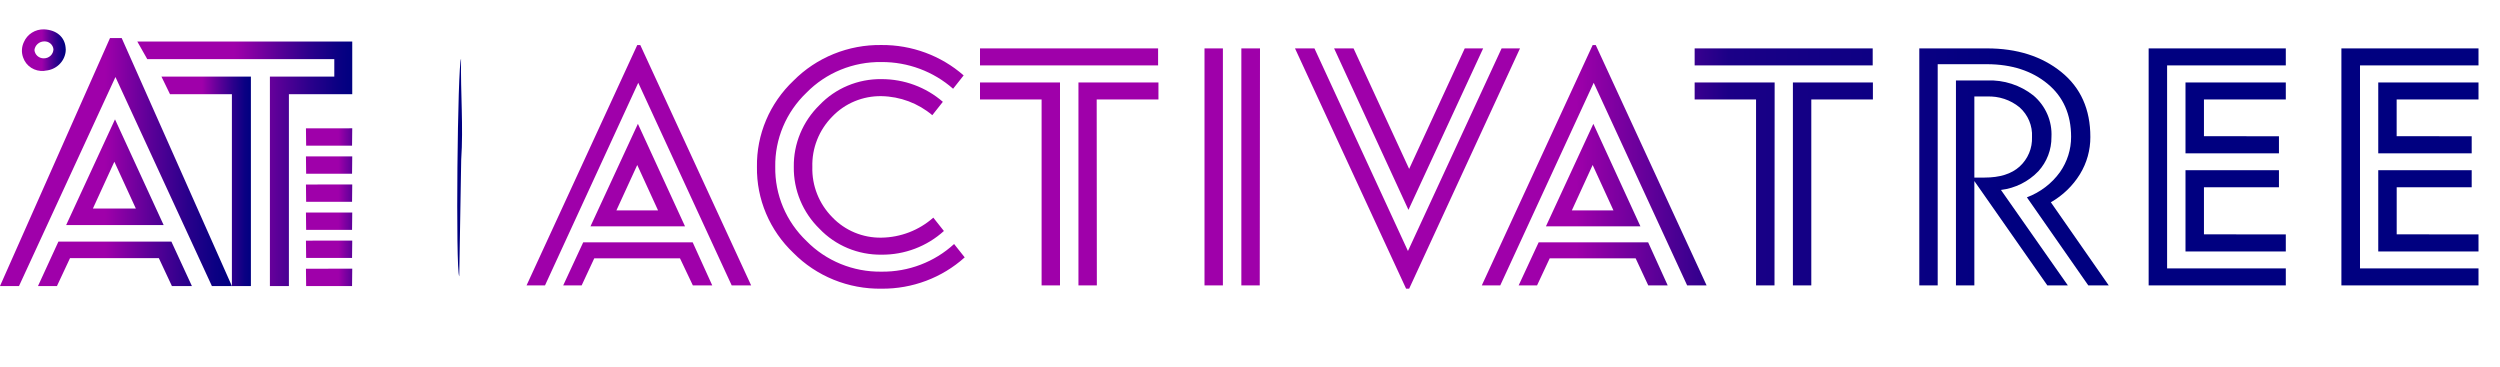 <svg width="327" height="48" viewBox="0 0 327 48" fill="none" xmlns="http://www.w3.org/2000/svg">
<path d="M30.332 37.415H27.716L15.101 10.074L2.485 37.415H0L14.388 4.979H15.918L30.332 37.415ZM25.101 37.415H22.485L20.778 33.767H9.156L7.449 37.415H4.97L7.639 31.604H22.419L25.101 37.415ZM8.652 29.44L15.042 15.61L21.405 29.44H8.652ZM12.151 27.277H17.769L14.957 21.152L12.151 27.277Z" fill="url(#paint0_linear_1078_3158)"/>
<path d="M22.236 12.32H30.332V37.414H32.818V10.023H21.118L22.236 12.32Z" fill="url(#paint1_linear_1078_3158)"/>
<path d="M17.959 5.433L19.26 7.731H43.726V10.022H35.303V37.414H37.788V12.319H46.074V12.287V10.022V7.731V6.227V5.433H17.959Z" fill="url(#paint2_linear_1078_3158)"/>
<path d="M5.742 9.274C5.158 9.324 4.574 9.181 4.083 8.868C3.592 8.555 3.223 8.089 3.035 7.546C2.91 7.216 2.853 6.864 2.869 6.513C2.885 6.161 2.972 5.816 3.126 5.498C3.342 4.995 3.708 4.568 4.176 4.272C4.644 3.977 5.192 3.826 5.749 3.84C7.423 3.911 8.456 4.864 8.58 6.202C8.61 6.404 8.61 6.608 8.58 6.81C8.491 7.445 8.183 8.031 7.707 8.472C7.232 8.913 6.617 9.182 5.964 9.236L5.742 9.274ZM5.742 7.629C6.067 7.631 6.38 7.508 6.614 7.287C6.847 7.065 6.983 6.763 6.991 6.445C6.963 6.152 6.82 5.881 6.592 5.689C6.364 5.497 6.069 5.398 5.768 5.415C5.456 5.423 5.157 5.541 4.925 5.746C4.694 5.951 4.545 6.231 4.506 6.535C4.528 6.832 4.664 7.111 4.887 7.314C5.111 7.517 5.404 7.63 5.709 7.629H5.742Z" fill="url(#paint3_linear_1078_3158)"/>
<path d="M46.048 19.053L46.074 16.781L40.018 16.788L40.044 19.053H46.048Z" fill="url(#paint4_linear_1078_3158)"/>
<path d="M40.044 22.727H46.048L46.074 20.455L40.018 20.461L40.044 22.727Z" fill="url(#paint5_linear_1078_3158)"/>
<path d="M40.044 26.393H46.048L46.074 24.128L40.018 24.134L40.044 26.393Z" fill="url(#paint6_linear_1078_3158)"/>
<path d="M40.044 30.067H46.048L46.074 27.795L40.018 27.802L40.044 30.067Z" fill="url(#paint7_linear_1078_3158)"/>
<path d="M40.044 33.741H46.048L46.074 31.469L40.018 31.476L40.044 33.741Z" fill="url(#paint8_linear_1078_3158)"/>
<path d="M40.044 37.415H46.048L46.074 35.143L40.018 35.149L40.044 37.415Z" fill="url(#paint9_linear_1078_3158)"/>
<path d="M98.25 37.331H95.706L83.483 10.829L71.286 37.331H68.873L83.352 5.895H83.751L98.25 37.331ZM93.162 37.331H90.625L88.944 33.792H77.728L76.08 37.331H73.667L76.283 31.699H90.605L93.162 37.331ZM77.237 29.6L83.437 16.198L89.598 29.6H77.237ZM80.625 27.52H86.073L83.352 21.581L80.625 27.52Z" fill="url(#paint10_linear_1078_3158)"/>
<path d="M124.796 31.917L126.183 33.664C123.218 36.335 119.324 37.799 115.294 37.76C113.15 37.791 111.024 37.393 109.045 36.59C107.065 35.786 105.274 34.594 103.783 33.088C102.244 31.629 101.026 29.877 100.205 27.939C99.384 26.002 98.977 23.921 99.009 21.824C98.977 19.727 99.384 17.646 100.205 15.709C101.026 13.771 102.244 12.019 103.783 10.56C105.274 9.053 107.065 7.862 109.045 7.058C111.024 6.255 113.15 5.856 115.294 5.888C119.258 5.857 123.092 7.274 126.045 9.862L124.665 11.61C122.095 9.343 118.753 8.097 115.294 8.115C113.464 8.089 111.65 8.432 109.962 9.122C108.274 9.813 106.75 10.836 105.484 12.128C104.166 13.388 103.124 14.897 102.422 16.564C101.721 18.232 101.374 20.021 101.403 21.824C101.374 23.627 101.721 25.416 102.422 27.084C103.124 28.751 104.166 30.26 105.484 31.52C106.75 32.812 108.274 33.835 109.962 34.526C111.65 35.216 113.464 35.559 115.294 35.533C118.82 35.575 122.225 34.279 124.796 31.917ZM122.076 28.467L123.462 30.214C121.243 32.229 118.321 33.338 115.294 33.312C113.778 33.33 112.275 33.039 110.881 32.458C109.487 31.876 108.232 31.016 107.197 29.933C106.11 28.872 105.251 27.608 104.673 26.216C104.095 24.824 103.807 23.333 103.829 21.83C103.807 20.329 104.094 18.838 104.673 17.448C105.251 16.057 106.11 14.794 107.197 13.734C108.231 12.649 109.485 11.787 110.88 11.204C112.274 10.621 113.778 10.33 115.294 10.349C118.252 10.341 121.111 11.397 123.325 13.318L121.945 15.066C120.093 13.5 117.74 12.619 115.294 12.576C114.092 12.557 112.901 12.784 111.795 13.242C110.688 13.7 109.693 14.381 108.871 15.238C108.007 16.11 107.331 17.143 106.882 18.275C106.433 19.407 106.219 20.616 106.255 21.83C106.219 23.044 106.433 24.253 106.882 25.385C107.331 26.517 108.007 27.55 108.871 28.422C109.691 29.282 110.688 29.962 111.793 30.421C112.9 30.88 114.092 31.106 115.294 31.085C117.804 31.049 120.216 30.118 122.076 28.467Z" fill="url(#paint11_linear_1078_3158)"/>
<path d="M151.479 6.33V8.557H128.184V6.33H151.479ZM138.648 37.332H136.241V13.012H128.184V10.784H138.648V37.332ZM143.468 37.332H141.061V10.784H151.525V13.012H143.448L143.468 37.332Z" fill="url(#paint12_linear_1078_3158)"/>
<path d="M159.955 37.332H157.549V6.33H159.955V37.332ZM164.775 37.332H162.369V6.33H164.808L164.775 37.332Z" fill="url(#paint13_linear_1078_3158)"/>
<path d="M196.409 6.33H198.816L184.317 37.761H183.918L169.386 6.33H171.93L184.16 32.833L196.409 6.33ZM191.589 6.33H193.996L184.225 27.45L174.5 6.33H177.044L184.317 22.093L191.589 6.33Z" fill="url(#paint14_linear_1078_3158)"/>
<path d="M223.223 37.331H220.679L208.456 10.829L196.233 37.331H193.819L208.319 5.895H208.724L223.223 37.331ZM218.135 37.331H215.591L213.943 33.792H202.701L201.046 37.331H198.639L201.255 31.699H215.578L218.135 37.331ZM202.21 29.6L208.41 16.198L214.564 29.6H202.21ZM205.598 27.52H211.039L208.319 21.581L205.598 27.52Z" fill="url(#paint15_linear_1078_3158)"/>
<path d="M244.949 6.33V8.557H221.66V6.33H244.949ZM232.105 37.332H229.691V13.012H221.66V10.784H232.124L232.105 37.332ZM236.918 37.332H234.511V10.784H244.975V13.012H236.918V37.332Z" fill="url(#paint16_linear_1078_3158)"/>
<path d="M275.825 37.332H273.15L265.119 25.812C266.865 25.155 268.372 24.006 269.448 22.509C270.398 21.153 270.904 19.546 270.9 17.901C270.9 14.966 269.873 12.651 267.82 10.957C265.766 9.263 263.135 8.41 259.926 8.397H253.451V37.332H251.044V6.33H259.9C263.824 6.33 267.059 7.356 269.605 9.408C272.151 11.461 273.422 14.298 273.418 17.921C273.427 19.628 272.959 21.306 272.064 22.772C271.13 24.295 269.819 25.563 268.251 26.458L275.825 37.332ZM267.793 37.332L258.245 23.68V37.332H255.838V10.522H259.9C262.1 10.433 264.257 11.132 265.969 12.487C266.759 13.157 267.382 13.995 267.791 14.937C268.2 15.878 268.385 16.899 268.33 17.921C268.349 19.571 267.738 21.168 266.616 22.401C265.328 23.75 263.597 24.616 261.724 24.845L270.475 37.332H267.793ZM259.9 12.621H258.245V23.226H259.586C261.578 23.226 263.104 22.746 264.164 21.786C264.702 21.294 265.126 20.694 265.406 20.026C265.686 19.359 265.815 18.641 265.786 17.921C265.826 17.195 265.701 16.47 265.419 15.798C265.137 15.126 264.707 14.524 264.157 14.036C262.968 13.06 261.45 12.556 259.9 12.621Z" fill="url(#paint17_linear_1078_3158)"/>
<path d="M298.983 35.105V37.332H281.043V6.33H298.983V8.557H283.457V35.105H298.983ZM298.087 17.825V20.052H285.863V10.784H298.983V13.012H288.277V17.812L298.087 17.825ZM298.983 30.663V32.89H285.863V22.266H298.087V24.493H288.277V30.65L298.983 30.663Z" fill="url(#paint18_linear_1078_3158)"/>
<path d="M324.188 35.105V37.332H306.255V6.33H324.188V8.557H308.688V35.105H324.188ZM323.298 17.825V20.052H311.075V10.784H324.188V13.012H313.482V17.812L323.298 17.825ZM324.188 30.663V32.89H311.075V22.266H323.298V24.493H313.488V30.65L324.188 30.663Z" fill="url(#paint19_linear_1078_3158)"/>
<path d="M60.325 20.909C60.24 26.029 60.155 31.091 60.07 36.147C59.573 35.303 59.854 8.39 60.305 7.693C60.233 12.218 60.619 16.518 60.325 20.909Z" fill="#000080"/>
<defs>
<linearGradient id="paint0_linear_1078_3158" x1="0" y1="21.197" x2="30.332" y2="21.197" gradientUnits="userSpaceOnUse">
<stop offset="0.45" stop-color="#9F00AA"/>
<stop offset="0.47" stop-color="#9A00A9"/>
<stop offset="0.66" stop-color="#580097"/>
<stop offset="0.81" stop-color="#29008B"/>
<stop offset="0.93" stop-color="#0B0083"/>
<stop offset="1" stop-color="#000080"/>
</linearGradient>
<linearGradient id="paint1_linear_1078_3158" x1="21.118" y1="23.718" x2="32.818" y2="23.718" gradientUnits="userSpaceOnUse">
<stop offset="0.45" stop-color="#9F00AA"/>
<stop offset="0.47" stop-color="#9A00A9"/>
<stop offset="0.66" stop-color="#580097"/>
<stop offset="0.81" stop-color="#29008B"/>
<stop offset="0.93" stop-color="#0B0083"/>
<stop offset="1" stop-color="#000080"/>
</linearGradient>
<linearGradient id="paint2_linear_1078_3158" x1="17.959" y1="21.42" x2="46.074" y2="21.42" gradientUnits="userSpaceOnUse">
<stop offset="0.45" stop-color="#9F00AA"/>
<stop offset="0.47" stop-color="#9A00A9"/>
<stop offset="0.66" stop-color="#580097"/>
<stop offset="0.81" stop-color="#29008B"/>
<stop offset="0.93" stop-color="#0B0083"/>
<stop offset="1" stop-color="#000080"/>
</linearGradient>
<linearGradient id="paint3_linear_1078_3158" x1="2.865" y1="6.573" x2="8.587" y2="6.573" gradientUnits="userSpaceOnUse">
<stop offset="0.45" stop-color="#9F00AA"/>
<stop offset="0.47" stop-color="#9A00A9"/>
<stop offset="0.66" stop-color="#580097"/>
<stop offset="0.81" stop-color="#29008B"/>
<stop offset="0.93" stop-color="#0B0083"/>
<stop offset="1" stop-color="#000080"/>
</linearGradient>
<linearGradient id="paint4_linear_1078_3158" x1="40.018" y1="17.914" x2="49.379" y2="17.914" gradientUnits="userSpaceOnUse">
<stop offset="0.45" stop-color="#9F00AA"/>
<stop offset="0.47" stop-color="#9A00A9"/>
<stop offset="0.66" stop-color="#580097"/>
<stop offset="0.81" stop-color="#29008B"/>
<stop offset="0.93" stop-color="#0B0083"/>
<stop offset="1" stop-color="#000080"/>
</linearGradient>
<linearGradient id="paint5_linear_1078_3158" x1="40.018" y1="21.587" x2="49.379" y2="21.587" gradientUnits="userSpaceOnUse">
<stop offset="0.45" stop-color="#9F00AA"/>
<stop offset="0.47" stop-color="#9A00A9"/>
<stop offset="0.66" stop-color="#580097"/>
<stop offset="0.81" stop-color="#29008B"/>
<stop offset="0.93" stop-color="#0B0083"/>
<stop offset="1" stop-color="#000080"/>
</linearGradient>
<linearGradient id="paint6_linear_1078_3158" x1="40.018" y1="25.258" x2="49.379" y2="25.258" gradientUnits="userSpaceOnUse">
<stop offset="0.45" stop-color="#9F00AA"/>
<stop offset="0.47" stop-color="#9A00A9"/>
<stop offset="0.66" stop-color="#580097"/>
<stop offset="0.81" stop-color="#29008B"/>
<stop offset="0.93" stop-color="#0B0083"/>
<stop offset="1" stop-color="#000080"/>
</linearGradient>
<linearGradient id="paint7_linear_1078_3158" x1="40.018" y1="28.928" x2="49.379" y2="28.928" gradientUnits="userSpaceOnUse">
<stop offset="0.45" stop-color="#9F00AA"/>
<stop offset="0.47" stop-color="#9A00A9"/>
<stop offset="0.66" stop-color="#580097"/>
<stop offset="0.81" stop-color="#29008B"/>
<stop offset="0.93" stop-color="#0B0083"/>
<stop offset="1" stop-color="#000080"/>
</linearGradient>
<linearGradient id="paint8_linear_1078_3158" x1="40.018" y1="32.602" x2="49.379" y2="32.602" gradientUnits="userSpaceOnUse">
<stop offset="0.45" stop-color="#9F00AA"/>
<stop offset="0.47" stop-color="#9A00A9"/>
<stop offset="0.66" stop-color="#580097"/>
<stop offset="0.81" stop-color="#29008B"/>
<stop offset="0.93" stop-color="#0B0083"/>
<stop offset="1" stop-color="#000080"/>
</linearGradient>
<linearGradient id="paint9_linear_1078_3158" x1="40.018" y1="36.275" x2="49.379" y2="36.275" gradientUnits="userSpaceOnUse">
<stop offset="0.45" stop-color="#9F00AA"/>
<stop offset="0.47" stop-color="#9A00A9"/>
<stop offset="0.66" stop-color="#580097"/>
<stop offset="0.81" stop-color="#29008B"/>
<stop offset="0.93" stop-color="#0B0083"/>
<stop offset="1" stop-color="#000080"/>
</linearGradient>
<linearGradient id="paint10_linear_1078_3158" x1="68.847" y1="21.831" x2="290.271" y2="21.831" gradientUnits="userSpaceOnUse">
<stop offset="0.62" stop-color="#9F00AA"/>
<stop offset="0.66" stop-color="#67009B"/>
<stop offset="0.71" stop-color="#1B0087"/>
<stop offset="0.88" stop-color="#000080"/>
</linearGradient>
<linearGradient id="paint11_linear_1078_3158" x1="68.847" y1="21.83" x2="290.271" y2="21.83" gradientUnits="userSpaceOnUse">
<stop offset="0.62" stop-color="#9F00AA"/>
<stop offset="0.66" stop-color="#67009B"/>
<stop offset="0.71" stop-color="#1B0087"/>
<stop offset="0.88" stop-color="#000080"/>
</linearGradient>
<linearGradient id="paint12_linear_1078_3158" x1="68.847" y1="21.831" x2="290.271" y2="21.831" gradientUnits="userSpaceOnUse">
<stop offset="0.62" stop-color="#9F00AA"/>
<stop offset="0.66" stop-color="#67009B"/>
<stop offset="0.71" stop-color="#1B0087"/>
<stop offset="0.88" stop-color="#000080"/>
</linearGradient>
<linearGradient id="paint13_linear_1078_3158" x1="68.847" y1="21.831" x2="290.271" y2="21.831" gradientUnits="userSpaceOnUse">
<stop offset="0.62" stop-color="#9F00AA"/>
<stop offset="0.66" stop-color="#67009B"/>
<stop offset="0.71" stop-color="#1B0087"/>
<stop offset="0.88" stop-color="#000080"/>
</linearGradient>
<linearGradient id="paint14_linear_1078_3158" x1="68.847" y1="21.831" x2="290.271" y2="21.831" gradientUnits="userSpaceOnUse">
<stop offset="0.62" stop-color="#9F00AA"/>
<stop offset="0.66" stop-color="#67009B"/>
<stop offset="0.71" stop-color="#1B0087"/>
<stop offset="0.88" stop-color="#000080"/>
</linearGradient>
<linearGradient id="paint15_linear_1078_3158" x1="68.847" y1="21.831" x2="290.271" y2="21.831" gradientUnits="userSpaceOnUse">
<stop offset="0.62" stop-color="#9F00AA"/>
<stop offset="0.66" stop-color="#67009B"/>
<stop offset="0.71" stop-color="#1B0087"/>
<stop offset="0.88" stop-color="#000080"/>
</linearGradient>
<linearGradient id="paint16_linear_1078_3158" x1="68.847" y1="21.831" x2="290.271" y2="21.831" gradientUnits="userSpaceOnUse">
<stop offset="0.62" stop-color="#9F00AA"/>
<stop offset="0.66" stop-color="#67009B"/>
<stop offset="0.71" stop-color="#1B0087"/>
<stop offset="0.88" stop-color="#000080"/>
</linearGradient>
<linearGradient id="paint17_linear_1078_3158" x1="68.847" y1="21.831" x2="290.271" y2="21.831" gradientUnits="userSpaceOnUse">
<stop offset="0.62" stop-color="#9F00AA"/>
<stop offset="0.66" stop-color="#67009B"/>
<stop offset="0.71" stop-color="#1B0087"/>
<stop offset="0.88" stop-color="#000080"/>
</linearGradient>
<linearGradient id="paint18_linear_1078_3158" x1="68.847" y1="21.831" x2="290.271" y2="21.831" gradientUnits="userSpaceOnUse">
<stop offset="0.62" stop-color="#9F00AA"/>
<stop offset="0.66" stop-color="#67009B"/>
<stop offset="0.71" stop-color="#1B0087"/>
<stop offset="0.88" stop-color="#000080"/>
</linearGradient>
<linearGradient id="paint19_linear_1078_3158" x1="68.847" y1="21.831" x2="290.271" y2="21.831" gradientUnits="userSpaceOnUse">
<stop offset="0.62" stop-color="#9F00AA"/>
<stop offset="0.66" stop-color="#67009B"/>
<stop offset="0.71" stop-color="#1B0087"/>
<stop offset="0.88" stop-color="#000080"/>
</linearGradient>
</defs>
</svg>

